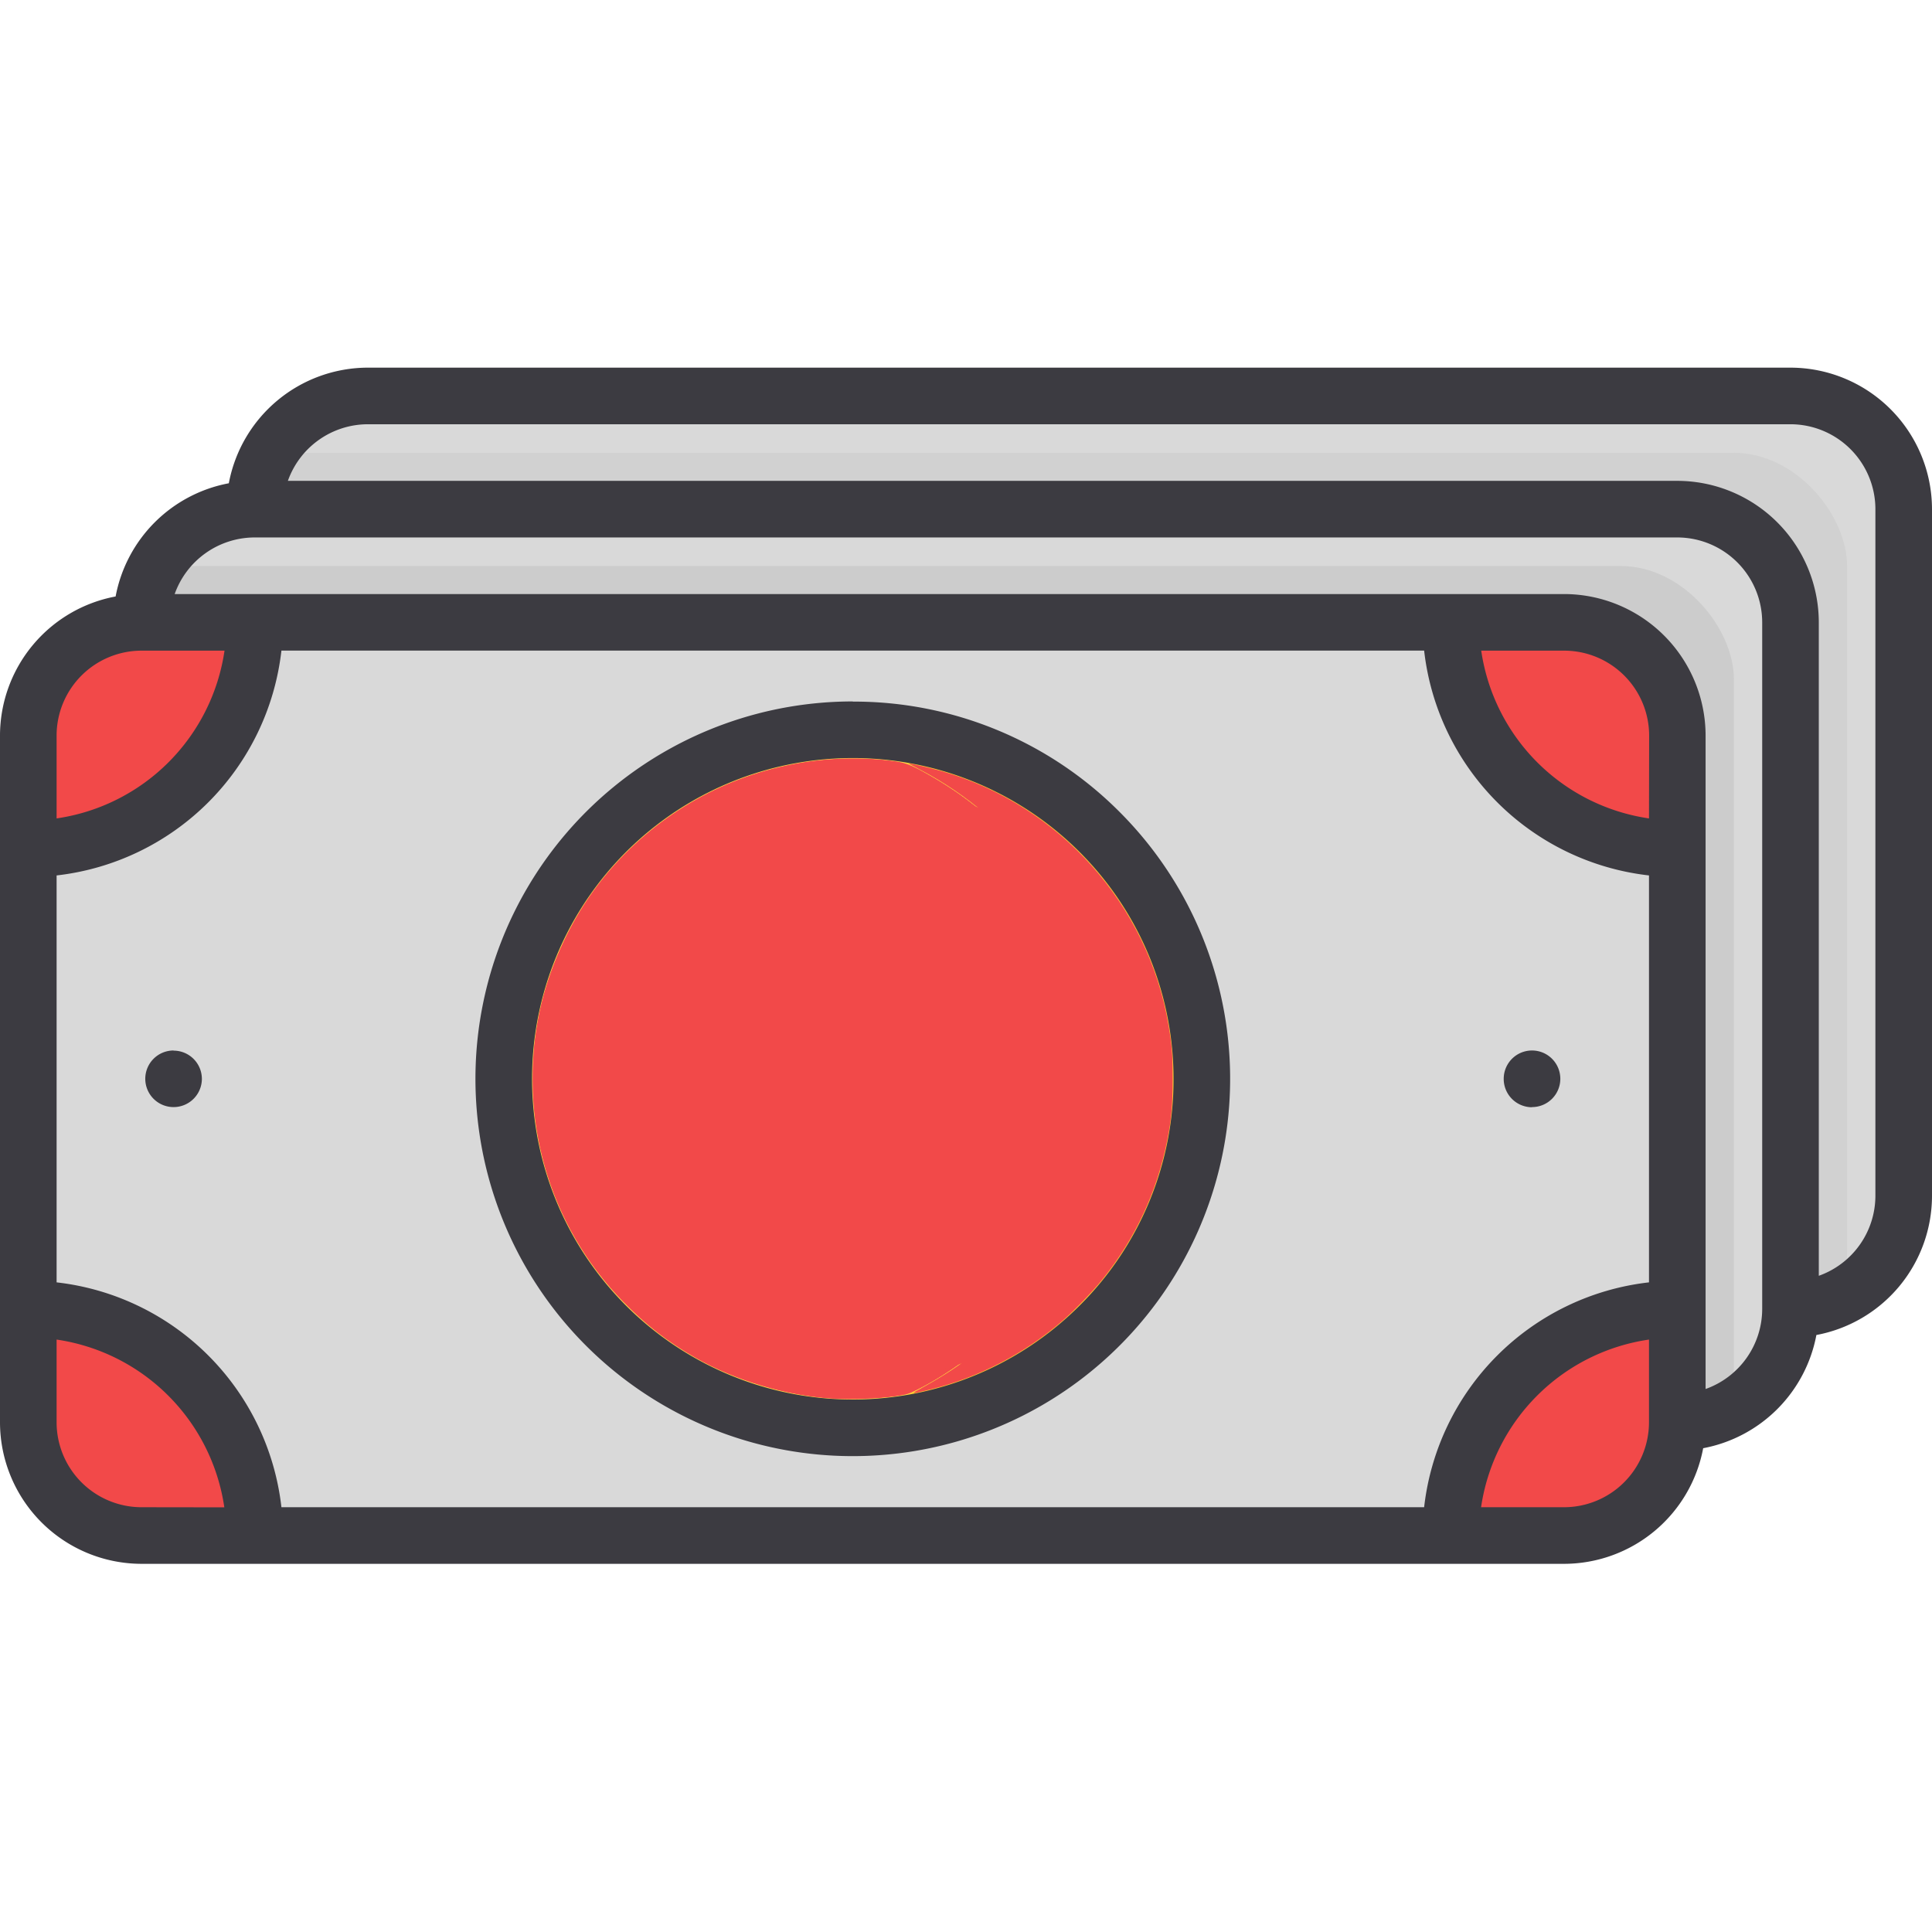 <?xml version="1.0" encoding="UTF-8" standalone="no"?>
<svg
   data-name="Layer 1"
   viewBox="0 0 512 512"
   version="1.1"
   id="svg16192"
   sodipodi:docname="price.svg"
   inkscape:version="1.2 (dc2aedaf03, 2022-05-15)"
   xmlns:inkscape="http://www.inkscape.org/namespaces/inkscape"
   xmlns:sodipodi="http://sodipodi.sourceforge.net/DTD/sodipodi-0.dtd"
   xmlns="http://www.w3.org/2000/svg"
   xmlns:svg="http://www.w3.org/2000/svg">
  <defs
     id="defs16196" />
  <sodipodi:namedview
     id="namedview16194"
     pagecolor="#ffffff"
     bordercolor="#000000"
     borderopacity="0.25"
     inkscape:showpageshadow="2"
     inkscape:pageopacity="0.0"
     inkscape:pagecheckerboard="0"
     inkscape:deskcolor="#d1d1d1"
     showgrid="false"
     inkscape:zoom="1.6347656"
     inkscape:cx="299.73716"
     inkscape:cy="227.55556"
     inkscape:window-width="1920"
     inkscape:window-height="1017"
     inkscape:window-x="-8"
     inkscape:window-y="-8"
     inkscape:window-maximized="1"
     inkscape:current-layer="svg16192" />
  <circle
     cx="46"
     cy="286"
     r="7.5"
     id="circle16168" />
  <circle
     cx="406"
     cy="286"
     r="7.5"
     id="circle16170" />
  <rect
     width="437"
     height="242"
     x="67.5"
     y="105"
     fill="#19ac66"
     rx="30"
     id="rect16172"
     style="fill:#d9d9d9;fill-opacity:1" />
  <rect
     width="437"
     height="242"
     x="52.5"
     y="120"
     fill="#17a454"
     rx="30"
     id="rect16174"
     style="fill:#d1d1d1;fill-opacity:1" />
  <rect
     width="437"
     height="242"
     x="37.5"
     y="135"
     fill="#19ac66"
     rx="30"
     id="rect16176"
     style="fill:#d9d9d9;fill-opacity:1" />
  <rect
     width="437"
     height="242"
     x="22.5"
     y="150"
     fill="#17a454"
     rx="30"
     id="rect16178"
     style="fill:#cccccc;fill-opacity:1" />
  <rect
     width="437"
     height="242"
     x="7.5"
     y="165"
     fill="#138b4c"
     rx="30"
     id="rect16180"
     style="fill:#f24949;fill-opacity:1" />
  <path
     fill="#19ac66"
     d="M384.5,407H67.5a60,60,0,0,0-60-60V225a60,60,0,0,0,60-60h317a60,60,0,0,0,60,60V347A60,60,0,0,0,384.5,407Z"
     id="path16182"
     style="fill:#d9d9d9;fill-opacity:1" />
  <path
     fill="#138b4c"
     d="M226,211a85,85,0,1,0,60.1,24.9A84.41,84.41,0,0,0,226,211Z"
     id="path16184" />
  <path
     fill="#fed947"
     d="M226,378.5a92.49,92.49,0,1,1,65.41-27.09A91.9,91.9,0,0,1,226,378.5Z"
     id="path16186" />
  <path
     fill="#fecc30"
     d="M291.41,220.59A91.9,91.9,0,0,0,226,193.5a94.18,94.18,0,0,0-12.5.85,92.5,92.5,0,0,1,0,183.3,94.18,94.18,0,0,0,12.5.85,92.5,92.5,0,0,0,65.41-157.91Z"
     id="path16188" />
  <path
     fill="#3c3b41"
     d="M474.5,97.43H97.5a37.55,37.55,0,0,0-36.86,30.64,37.58,37.58,0,0,0-30,30A37.55,37.55,0,0,0,0,194.93v182a37.54,37.54,0,0,0,37.5,37.5h377a37.56,37.56,0,0,0,36.86-30.64,37.59,37.59,0,0,0,30-30A37.56,37.56,0,0,0,512,316.93v-182A37.55,37.55,0,0,0,474.5,97.43ZM15,194.93a22.52,22.52,0,0,1,22.5-22.5h22A52.61,52.61,0,0,1,15,216.89Zm22.5,204.5A22.52,22.52,0,0,1,15,376.93V355a52.61,52.61,0,0,1,44.45,44.46ZM437,376.93a22.53,22.53,0,0,1-22.5,22.5h-22A52.61,52.61,0,0,1,437,355Zm0-37.09a67.64,67.64,0,0,0-59.59,59.59H74.58A67.63,67.63,0,0,0,15,339.84V232a67.63,67.63,0,0,0,59.58-59.59H377.41A67.64,67.64,0,0,0,437,232Zm0-122.95a52.61,52.61,0,0,1-44.46-44.46h22a22.53,22.53,0,0,1,22.5,22.5Zm30,130a22.54,22.54,0,0,1-15,21.21V194.93a37.55,37.55,0,0,0-37.5-37.5H46.29a22.53,22.53,0,0,1,21.21-15h377a22.53,22.53,0,0,1,22.5,22.5Zm30-30a22.54,22.54,0,0,1-15,21.21V164.93a37.55,37.55,0,0,0-37.5-37.5H76.29a22.53,22.53,0,0,1,21.21-15h377a22.53,22.53,0,0,1,22.5,22.5Zm-91-23.5a7.5,7.5,0,1,0-7.5-7.5A7.5,7.5,0,0,0,406,293.43Zm-360-15a7.5,7.5,0,1,0,7.5,7.5A7.5,7.5,0,0,0,46,278.43Zm180-92.5a100,100,0,1,0,70.71,29.29A99.32,99.32,0,0,0,226,185.93ZM286.1,346a85,85,0,1,1,24.9-60.1A84.41,84.41,0,0,1,286.1,346ZM265.37,240.66a7.5,7.5,0,0,0-7.5-7.5H194.12a7.5,7.5,0,0,0,0,15h22.29a19.47,19.47,0,0,1,17.94,12H194.12a7.5,7.5,0,0,0,0,15h40.23a19.47,19.47,0,0,1-17.94,11.95H194.06l-.43,0-.32,0-.36.06c-.12,0-.25,0-.37.06l-.27.07-.43.11-.23.08-.45.17-.35.17c-.1.05-.21.09-.31.15l-.33.2a2.82,2.82,0,0,0-.29.18l-.27.19-.32.25-.22.2c-.11.1-.23.2-.33.31l-.05,0-.15.18-.3.34-.2.27-.23.32c-.06.1-.12.21-.19.31l-.18.32c-.06.11-.11.22-.16.33l-.15.33-.12.35-.12.35-.09.35c0,.12-.06.24-.08.36l-.06.39c0,.11,0,.22,0,.33s0,.3,0,.45a1.94,1.94,0,0,0,0,.24s0,0,0,.05,0,.31,0,.47,0,.19,0,.28,0,.28.06.42,0,.21.05.31.06.25.1.37.05.23.09.34.09.26.14.39.07.2.11.29a5.11,5.11,0,0,0,.22.48l.09.18.24.39c0,.08.09.16.14.23l.22.3c.08.09.15.2.23.29a2.29,2.29,0,0,0,.21.23c.1.11.19.22.3.32l0,.05,48.2,46.64a7.5,7.5,0,0,0,10.43-10.78l-34.88-33.75h3.75A34.49,34.49,0,0,0,250,275.11h7.85a7.5,7.5,0,0,0,0-15H250a34,34,0,0,0-5.2-12h13.05A7.5,7.5,0,0,0,265.37,240.66Z"
     id="path16190" />
  <path
     style="fill:#f24949;fill-opacity:1;stroke-width:2.163;stroke-linecap:round;stroke-linejoin:round"
     d="m 240.048,348.142 c -0.602,-0.215 -1.394,-0.583 -1.759,-0.817 -1.117,-0.715 -49.659,-47.812 -50.304,-48.806 -2.408,-3.711 -1.108,-8.45 2.907,-10.592 l 0.941,-0.502 13.625,-0.131 c 12.992,-0.125 13.709,-0.153 15.424,-0.595 5.389,-1.389 9.743,-4.621 12.438,-9.233 0.421,-0.72 0.83,-1.569 0.91,-1.888 l 0.145,-0.58 -21.163,-0.058 -21.163,-0.058 -1.37,-0.743 c -1.512,-0.82 -2.584,-1.979 -3.328,-3.6 -0.731,-1.591 -0.699,-4.303 0.068,-5.93 0.71,-1.506 2.051,-2.845 3.621,-3.616 l 1.225,-0.602 21.032,-0.058 c 14.032,-0.039 21.032,-0.131 21.032,-0.278 0,-0.121 -0.257,-0.727 -0.571,-1.348 -2.494,-4.931 -7.051,-8.565 -12.607,-10.054 l -2.07,-0.555 -13.517,-0.126 c -13.466,-0.125 -13.521,-0.128 -14.507,-0.613 -1.521,-0.75 -2.645,-1.833 -3.459,-3.335 -0.689,-1.271 -0.742,-1.507 -0.741,-3.315 8.7e-4,-1.54 0.099,-2.16 0.471,-2.967 0.659,-1.429 2.282,-3.083 3.718,-3.789 l 1.217,-0.598 33.185,-0.057 c 36.154,-0.063 34.355,-0.118 36.319,1.122 1.101,0.695 2.355,2.141 2.89,3.333 0.703,1.564 0.669,4.305 -0.072,5.876 -0.716,1.517 -2.139,2.941 -3.656,3.656 l -1.19,0.561 -7.515,0.062 c -4.133,0.034 -7.515,0.105 -7.515,0.158 0,0.053 0.328,0.609 0.728,1.236 1.616,2.529 3.206,6.148 4.04,9.191 l 0.482,1.76 4.998,0.068 c 4.99,0.068 5,0.069 6.141,0.67 1.472,0.776 2.691,2.042 3.447,3.581 0.517,1.054 0.6,1.48 0.593,3.062 -0.011,2.283 -0.649,3.769 -2.272,5.287 -1.965,1.838 -2.402,1.948 -8.042,2.027 l -4.916,0.069 -0.228,0.905 c -3.415,13.529 -14.978,23.848 -28.761,25.668 -1.011,0.134 -3.301,0.31 -5.088,0.391 l -3.25,0.149 15.361,14.872 c 8.449,8.18 16.51,15.989 17.914,17.354 3.198,3.11 3.712,4.054 3.706,6.811 -0.003,1.555 -0.095,2.026 -0.593,3.055 -0.7,1.446 -2.36,3.07 -3.78,3.7 -1.42,0.629 -3.721,0.727 -5.143,0.219 z"
     id="path17404" />
  <path
     style="fill:#f24949;fill-opacity:1;stroke-width:2.163;stroke-linecap:round;stroke-linejoin:round"
     d="m 220.921,370.647 c -12.425,-0.733 -26.009,-4.759 -36.665,-10.867 -7.377,-4.229 -13.091,-8.664 -19.138,-14.856 -19.711,-20.185 -28.001,-48.933 -22.132,-76.748 2.341,-11.093 7.584,-22.868 14.277,-32.067 11.645,-16.003 28.402,-27.42 47.51,-32.373 10.74,-2.784 22.002,-3.451 32.692,-1.938 2.679,0.379 4.385,1.103 9.408,3.991 10.909,6.273 20.286,14.513 27.767,24.402 10.219,13.508 16.283,28.923 18.345,46.636 0.433,3.724 0.361,15.455 -0.119,19.356 -2.499,20.3 -10.669,38.1 -24.206,52.741 -7.099,7.679 -16.533,14.798 -25.702,19.396 -2.232,1.119 -2.61,1.236 -5.247,1.617 -5.147,0.743 -11.595,1.016 -16.791,0.709 z m 24.733,-22.744 c 1.628,-0.802 2.778,-1.99 3.563,-3.681 0.465,-1.003 0.565,-1.536 0.57,-3.054 0.005,-1.614 -0.075,-2.011 -0.664,-3.252 -0.63,-1.329 -1.721,-2.431 -18.321,-18.491 l -17.651,-17.078 1.019,-0.143 c 0.561,-0.079 2.056,-0.152 3.323,-0.162 7.989,-0.066 16.447,-3.571 22.547,-9.343 4.74,-4.486 7.708,-9.381 9.649,-15.911 l 0.462,-1.553 4.795,-0.069 c 4.659,-0.067 4.83,-0.085 6.011,-0.639 1.71,-0.802 2.882,-1.945 3.703,-3.612 0.631,-1.281 0.704,-1.627 0.7,-3.275 -0.004,-1.531 -0.101,-2.051 -0.575,-3.07 -0.762,-1.638 -2.118,-3.065 -3.607,-3.797 -1.209,-0.594 -1.267,-0.6 -6.136,-0.668 l -4.916,-0.069 -0.233,-0.905 c -0.785,-3.054 -2.205,-6.5 -3.743,-9.087 -0.554,-0.932 -1.008,-1.73 -1.008,-1.774 0,-0.044 3.333,-0.109 7.407,-0.144 l 7.407,-0.065 1.19,-0.609 c 1.626,-0.832 2.877,-2.114 3.605,-3.691 0.518,-1.122 0.611,-1.602 0.611,-3.161 8.6e-4,-1.536 -0.093,-2.038 -0.569,-3.054 -0.802,-1.71 -1.945,-2.882 -3.612,-3.703 l -1.432,-0.705 h -33.747 -33.747 l -1.432,0.705 c -1.667,0.82 -2.81,1.993 -3.612,3.703 -0.483,1.031 -0.57,1.511 -0.57,3.162 0,1.678 0.081,2.111 0.585,3.137 0.763,1.555 2.151,2.949 3.632,3.652 l 1.19,0.564 13.517,0.131 c 14.453,0.14 14.367,0.134 17.518,1.296 3.733,1.377 7.125,4.086 9.451,7.548 0.638,0.949 1.578,2.681 1.578,2.907 0,0.062 -9.416,0.139 -20.924,0.171 l -20.924,0.058 -1.215,0.57 c -1.646,0.772 -2.794,1.86 -3.671,3.481 -0.689,1.273 -0.733,1.481 -0.729,3.41 0.004,1.793 0.08,2.21 0.596,3.271 0.696,1.432 2.348,3.056 3.783,3.719 l 1.02,0.471 21.054,0.058 c 19.859,0.055 21.046,0.08 20.911,0.433 -0.078,0.206 -0.471,0.958 -0.872,1.672 -2.071,3.685 -5.727,6.822 -9.819,8.426 -3.233,1.267 -3.331,1.275 -17.973,1.404 -13.473,0.119 -13.52,0.121 -14.507,0.607 -2.453,1.209 -4.038,3.514 -4.253,6.183 -0.142,1.763 0.497,3.981 1.508,5.238 0.389,0.483 11.727,11.545 25.197,24.58 17.908,17.331 24.76,23.832 25.495,24.188 1.451,0.702 2.16,0.842 3.914,0.768 1.229,-0.052 1.857,-0.211 2.95,-0.75 z"
     id="path17406" />
  <path
     style="fill:#f24949;fill-opacity:1;stroke-width:2.163;stroke-linecap:round;stroke-linejoin:round"
     d="m 219.516,370.459 c -0.238,-0.035 -1.503,-0.177 -2.812,-0.315 -10.556,-1.116 -22.745,-5.022 -32.012,-10.258 -6.892,-3.894 -12.642,-8.296 -18.496,-14.16 -6.783,-6.794 -11.458,-13.149 -15.602,-21.21 -6.16,-11.98 -9.262,-24.856 -9.26,-38.436 0.002,-11.409 1.768,-20.891 5.771,-30.987 5.703,-14.38 14.26,-25.978 26.29,-35.627 2.56,-2.053 8.652,-6.104 11.779,-7.83 13.512,-7.463 29.951,-11.256 45.049,-10.394 7.196,0.411 9.536,0.899 13.108,2.733 18.841,9.675 34.068,26.073 42.491,45.756 3.597,8.406 6.338,19.274 7.135,28.287 0.392,4.435 0.138,16.092 -0.437,20.005 -1.156,7.879 -3.061,15.14 -5.779,22.027 -7.69,19.484 -21.97,35.852 -40.408,46.32 -5.284,3 -6.248,3.302 -12.4,3.891 -2.897,0.277 -12.942,0.416 -14.418,0.198 z m 26.1,-22.435 c 1.434,-0.702 3.06,-2.367 3.691,-3.781 0.701,-1.571 0.769,-4.131 0.153,-5.766 -0.631,-1.674 -2.101,-3.176 -21.125,-21.586 -8.115,-7.854 -14.703,-14.363 -14.64,-14.465 0.063,-0.102 0.815,-0.187 1.67,-0.188 5.921,-0.007 10.948,-1.105 15.931,-3.48 8.71,-4.151 15.026,-11.402 18.092,-20.77 0.443,-1.352 0.837,-2.499 0.877,-2.55 0.04,-0.051 2.286,-0.152 4.991,-0.224 4.916,-0.132 4.919,-0.132 6.073,-0.764 1.555,-0.851 3.134,-2.62 3.717,-4.165 0.38,-1.008 0.452,-1.574 0.38,-2.996 -0.116,-2.299 -0.8,-3.73 -2.562,-5.361 -1.775,-1.643 -2.591,-1.86 -7.001,-1.863 -1.911,-10e-4 -3.967,-0.061 -4.569,-0.133 l -1.094,-0.131 -0.598,-1.975 c -0.76,-2.512 -1.985,-5.389 -3.236,-7.598 l -0.979,-1.73 1.878,-0.139 c 1.033,-0.077 4.348,-0.15 7.367,-0.162 l 5.489,-0.023 1.139,-0.652 c 1.544,-0.884 2.78,-2.167 3.502,-3.638 0.536,-1.092 0.602,-1.46 0.602,-3.388 0,-1.986 -0.052,-2.256 -0.632,-3.303 -0.776,-1.4 -2.299,-2.856 -3.766,-3.599 l -1.103,-0.559 h -33.861 -33.861 l -1.103,0.559 c -1.467,0.743 -2.99,2.199 -3.766,3.599 -0.586,1.057 -0.632,1.306 -0.632,3.411 0,1.974 0.069,2.412 0.531,3.352 0.672,1.368 2.239,2.946 3.604,3.628 l 1.056,0.528 13.95,0.226 c 15.17,0.246 14.81,0.215 17.994,1.569 3.509,1.493 7.175,4.691 9.127,7.961 0.583,0.976 1,1.835 0.928,1.907 -0.072,0.072 -9.503,0.179 -20.956,0.237 l -20.825,0.106 -1.241,0.652 c -1.545,0.812 -3.053,2.4 -3.774,3.974 -0.492,1.075 -0.541,1.412 -0.462,3.183 0.068,1.525 0.206,2.215 0.598,2.997 0.642,1.28 2.318,2.977 3.643,3.69 l 1.018,0.548 20.917,0.087 c 11.504,0.048 20.983,0.154 21.064,0.235 0.081,0.081 -0.329,0.952 -0.912,1.935 -1.968,3.319 -5.796,6.62 -9.359,8.067 -3.008,1.222 -2.798,1.205 -17.869,1.48 l -14.058,0.257 -1.039,0.524 c -1.284,0.648 -2.838,2.278 -3.464,3.633 -0.38,0.822 -0.471,1.421 -0.471,3.079 -1.5e-4,1.89 0.058,2.177 0.709,3.5 0.538,1.094 1.169,1.875 2.614,3.24 1.048,0.989 6.908,6.669 13.024,12.622 13.069,12.722 22.943,22.257 28.655,27.673 7.783,7.38 7.64,7.285 10.808,7.183 1.613,-0.052 2.171,-0.167 3.163,-0.652 z"
     id="path17408" />
  <path
     style="fill:#f24949;fill-opacity:1;stroke-width:2.163;stroke-linecap:round;stroke-linejoin:round"
     d="m 219.516,370.459 c -0.238,-0.035 -1.503,-0.177 -2.812,-0.315 -11.376,-1.203 -24.288,-5.543 -34.033,-11.439 -6.426,-3.888 -10.968,-7.467 -16.476,-12.98 -4.453,-4.458 -7.67,-8.332 -10.699,-12.882 -9.409,-14.137 -14.162,-29.838 -14.162,-46.782 0,-11.37 1.761,-20.828 5.765,-30.968 6.552,-16.589 17.285,-29.908 31.974,-39.677 10.884,-7.239 22.133,-11.54 35.129,-13.433 9.414,-1.371 21.512,-1.011 26.487,0.789 3.207,1.16 10.968,5.829 15.917,9.574 18.246,13.81 30.558,33.632 35.013,56.371 1.321,6.744 1.421,7.951 1.417,17.194 -0.004,7.834 -0.05,8.963 -0.491,11.959 -2.899,19.704 -10.322,35.687 -23.363,50.302 -5.859,6.566 -14.312,13.332 -22.576,18.068 -5.303,3.039 -6.546,3.434 -12.673,4.021 -2.897,0.277 -12.942,0.416 -14.418,0.198 z m 26.121,-22.477 c 1.468,-0.726 3.023,-2.303 3.686,-3.739 0.701,-1.518 0.677,-4.699 -0.046,-6.211 -0.62,-1.296 -5.979,-6.682 -23.756,-23.875 -6.567,-6.351 -11.888,-11.631 -11.825,-11.733 0.063,-0.102 0.766,-0.187 1.562,-0.189 9.969,-0.024 18.363,-3.307 25.074,-9.808 4.567,-4.424 7.118,-8.538 9.147,-14.748 0.386,-1.182 0.741,-2.194 0.788,-2.248 0.047,-0.054 2.249,-0.153 4.893,-0.22 4.701,-0.12 4.835,-0.136 6.037,-0.724 1.399,-0.685 2.89,-2.22 3.654,-3.763 0.712,-1.438 0.731,-4.638 0.037,-6.163 -0.618,-1.357 -2.286,-3.107 -3.627,-3.806 -1.052,-0.548 -1.239,-0.569 -5.993,-0.687 -2.699,-0.067 -4.945,-0.168 -4.99,-0.224 -0.045,-0.056 -0.443,-1.243 -0.884,-2.637 -0.447,-1.413 -1.497,-3.912 -2.374,-5.647 l -1.572,-3.112 2.39,-0.138 c 1.314,-0.076 4.615,-0.138 7.336,-0.139 l 4.946,-0.001 1.242,-0.755 c 1.521,-0.924 2.915,-2.401 3.538,-3.749 0.375,-0.812 0.467,-1.417 0.467,-3.066 1.4e-4,-1.806 -0.072,-2.202 -0.597,-3.271 -0.702,-1.43 -2.253,-2.955 -3.8,-3.74 l -1.103,-0.559 h -33.887 -33.887 l -1.336,0.747 c -1.571,0.879 -2.992,2.343 -3.645,3.757 -0.38,0.823 -0.467,1.413 -0.467,3.174 1.5e-4,1.932 0.062,2.281 0.585,3.271 0.769,1.458 2.235,2.899 3.667,3.605 l 1.155,0.569 13.841,0.204 c 15.024,0.221 14.701,0.194 17.859,1.52 3.45,1.45 7.209,4.73 9.153,7.987 0.583,0.976 1,1.835 0.928,1.907 -0.072,0.072 -9.503,0.181 -20.956,0.241 l -20.825,0.109 -1.056,0.53 c -1.419,0.713 -2.949,2.182 -3.719,3.571 -0.586,1.057 -0.632,1.306 -0.632,3.411 0,1.972 0.067,2.397 0.51,3.228 0.706,1.324 2.419,3.08 3.65,3.742 l 1.03,0.554 20.917,0.087 c 11.504,0.048 20.976,0.147 21.048,0.219 0.385,0.385 -2.334,4.31 -4.187,6.043 -2.459,2.301 -5.44,3.98 -8.602,4.848 -1.065,0.292 -3.616,0.393 -15.336,0.607 l -14.058,0.256 -1.158,0.635 c -1.338,0.734 -2.585,2.063 -3.306,3.523 -0.419,0.849 -0.504,1.364 -0.507,3.075 -0.005,3.304 0.121,3.493 6.624,9.879 4.8,4.714 12.016,11.731 23.758,23.106 6.843,6.628 15.598,14.992 19.288,18.426 2.768,2.576 3.517,2.914 6.233,2.807 1.494,-0.059 2.073,-0.188 3.088,-0.69 z"
     id="path17410" />
  <path
     style="fill:#f24949;fill-opacity:1;stroke-width:2.163;stroke-linecap:round;stroke-linejoin:round"
     d="m 217.137,370.235 c -14.935,-1.703 -29.559,-7.378 -41.184,-15.981 -7.396,-5.474 -14.961,-13.294 -19.96,-20.633 -8.114,-11.914 -12.845,-24.973 -14.344,-39.6 -0.442,-4.311 -0.334,-14.607 0.194,-18.491 1.232,-9.067 3.201,-16.048 6.833,-24.222 7.378,-16.606 19.776,-30.191 35.891,-39.324 14.958,-8.478 33.025,-12.228 50.131,-10.405 5.417,0.577 6.746,1.088 13.8,5.299 11.618,6.936 21.693,16.544 29.244,27.886 7.863,11.811 12.59,24.458 14.916,39.902 0.559,3.71 0.557,18.581 -0.002,22.577 -2.804,20.035 -10.77,37.113 -24.07,51.604 -6.925,7.545 -17.744,15.645 -26.302,19.691 -1.892,0.895 -4.589,1.431 -9.1,1.811 -3.744,0.315 -12.855,0.251 -16.046,-0.113 z m 28.516,-22.331 c 1.573,-0.774 2.84,-2.054 3.626,-3.662 0.416,-0.852 0.497,-1.359 0.491,-3.075 -0.005,-1.412 -0.116,-2.295 -0.355,-2.823 -0.62,-1.37 -3.591,-4.462 -13.7,-14.258 -9.446,-9.153 -14.199,-13.768 -19.76,-19.187 -1.657,-1.614 -2.378,-2.453 -2.165,-2.517 0.176,-0.053 2.023,-0.203 4.104,-0.333 4.097,-0.257 5.905,-0.572 9.083,-1.586 5.235,-1.669 9.717,-4.452 13.846,-8.593 4.125,-4.138 6.707,-8.337 8.545,-13.895 0.445,-1.346 0.852,-2.496 0.905,-2.555 0.053,-0.059 2.254,-0.16 4.891,-0.223 4.407,-0.106 4.875,-0.155 5.802,-0.605 1.511,-0.734 2.829,-2.008 3.657,-3.536 0.7,-1.292 0.74,-1.479 0.726,-3.422 -0.012,-1.683 -0.105,-2.242 -0.513,-3.088 -0.696,-1.443 -2.14,-2.977 -3.505,-3.725 l -1.157,-0.633 -4.902,-0.116 c -2.696,-0.064 -4.944,-0.164 -4.994,-0.224 -0.05,-0.059 -0.459,-1.258 -0.909,-2.664 -0.449,-1.406 -1.519,-3.947 -2.376,-5.648 l -1.559,-3.092 1.747,-0.136 c 0.961,-0.075 4.248,-0.137 7.305,-0.137 l 5.557,-0.001 1.29,-0.756 c 1.479,-0.867 2.819,-2.291 3.529,-3.75 0.72,-1.481 0.719,-4.68 -0.003,-6.146 -0.693,-1.406 -2.054,-2.82 -3.59,-3.727 l -1.285,-0.759 h -33.955 -33.955 l -1.455,0.864 c -1.606,0.954 -2.749,2.154 -3.486,3.661 -0.405,0.827 -0.483,1.344 -0.477,3.152 0.006,1.907 0.073,2.291 0.573,3.244 0.719,1.372 2.345,2.955 3.738,3.639 l 1.081,0.531 12.111,0.145 c 6.661,0.08 13.151,0.232 14.421,0.339 4.729,0.396 9.224,2.833 12.572,6.815 1.361,1.619 2.887,4.141 2.649,4.379 -0.08,0.08 -9.532,0.184 -21.005,0.231 l -20.859,0.086 -1.242,0.745 c -1.61,0.966 -2.379,1.722 -3.302,3.247 -0.734,1.213 -0.751,1.292 -0.74,3.519 0.01,1.924 0.087,2.422 0.496,3.207 0.684,1.312 1.885,2.581 3.328,3.517 l 1.24,0.804 20.964,0.078 c 11.53,0.043 21.033,0.147 21.116,0.23 0.199,0.199 -1.011,2.335 -2.198,3.88 -2.108,2.744 -5.554,5.241 -8.923,6.464 -2.516,0.913 -4.526,1.044 -19.165,1.251 -11.827,0.167 -11.9,0.17 -12.844,0.664 -1.287,0.673 -2.846,2.281 -3.483,3.593 -0.442,0.911 -0.526,1.406 -0.528,3.136 -0.006,3.646 -0.993,2.465 15.341,18.344 6.066,5.897 12.441,12.097 14.166,13.778 9.226,8.991 20.49,19.673 21.919,20.787 1.447,1.127 2.338,1.393 4.391,1.309 1.461,-0.059 2.006,-0.191 3.179,-0.768 z"
     id="path17412" />
  <path
     style="fill:#f24949;fill-opacity:1;stroke-width:2.163;stroke-linecap:round;stroke-linejoin:round"
     d="m 217.245,370.259 c -17.969,-2.152 -33.818,-9.07 -46.744,-20.404 -16.073,-14.093 -25.813,-32.328 -28.668,-53.672 -0.488,-3.651 -0.558,-16.049 -0.111,-19.681 0.73,-5.922 1.911,-11.393 3.55,-16.437 7.074,-21.777 22.17,-39.469 42.453,-49.753 14.318,-7.26 30.223,-10.305 46.174,-8.839 5.225,0.48 7.09,1.081 12.053,3.885 24.052,13.588 40.259,36.068 45.678,63.358 1.119,5.636 1.347,7.902 1.466,14.598 0.198,11.11 -0.542,17.543 -3.101,26.979 -4.069,15.003 -11.835,28.649 -22.785,40.036 -6.408,6.664 -15.932,13.706 -24.05,17.784 -3.627,1.821 -6.61,2.251 -16.397,2.363 -5.07,0.058 -7.722,-0.003 -9.516,-0.218 z m 28.193,-22.246 c 1.599,-0.746 2.766,-1.855 3.602,-3.422 0.681,-1.278 0.73,-1.504 0.73,-3.424 2.2e-4,-1.864 -0.059,-2.166 -0.637,-3.239 -0.787,-1.463 -5.241,-5.947 -22.747,-22.903 -7.046,-6.824 -12.766,-12.479 -12.712,-12.566 0.054,-0.087 1.488,-0.228 3.186,-0.313 7.663,-0.383 13.847,-2.404 19.417,-6.347 2.598,-1.839 6.617,-5.845 8.402,-8.375 1.679,-2.38 3.634,-6.332 4.708,-9.516 0.441,-1.308 0.843,-2.428 0.893,-2.487 0.05,-0.059 2.248,-0.165 4.885,-0.236 4.67,-0.124 4.824,-0.143 5.949,-0.716 1.533,-0.782 2.967,-2.252 3.671,-3.764 0.81,-1.739 0.812,-4.364 0.005,-6.098 -0.736,-1.582 -2.039,-3.008 -3.457,-3.785 -1.156,-0.633 -1.165,-0.634 -5.484,-0.702 -5.952,-0.094 -5.581,0.006 -6.063,-1.627 -0.651,-2.204 -2.208,-5.95 -3.352,-8.066 l -1.07,-1.978 1.652,-0.14 c 0.909,-0.077 4.171,-0.14 7.25,-0.14 5.478,0 5.619,-0.011 6.618,-0.518 1.554,-0.789 2.921,-2.118 3.718,-3.613 0.67,-1.257 0.72,-1.494 0.724,-3.422 0.004,-1.836 -0.063,-2.202 -0.587,-3.225 -0.738,-1.44 -2.047,-2.766 -3.623,-3.667 l -1.212,-0.694 h -33.836 -33.836 l -1.282,0.694 c -1.619,0.876 -3.095,2.347 -3.753,3.74 -0.434,0.917 -0.511,1.413 -0.507,3.272 0.003,1.987 0.06,2.295 0.609,3.303 0.738,1.356 2.274,2.83 3.692,3.543 l 1.056,0.531 12.327,0.152 c 6.78,0.084 13.275,0.24 14.433,0.347 4.568,0.422 9.177,2.972 12.397,6.858 1.324,1.598 2.824,4.099 2.596,4.328 -0.08,0.08 -9.458,0.179 -20.841,0.22 l -20.696,0.076 -1.179,0.579 c -1.5,0.737 -3.236,2.433 -3.916,3.824 -0.723,1.479 -0.738,4.643 -0.029,6.237 0.56,1.258 2.605,3.314 3.943,3.964 l 0.964,0.468 20.799,0.074 c 11.439,0.041 20.868,0.143 20.953,0.228 0.295,0.295 -1.739,3.454 -3.318,5.154 -2.559,2.755 -6.38,5.021 -9.808,5.818 -1.226,0.285 -5.488,0.433 -18.461,0.64 -10.352,0.165 -10.619,0.181 -11.537,0.65 -1.339,0.684 -2.788,2.22 -3.441,3.647 -0.472,1.032 -0.562,1.538 -0.563,3.178 -0.001,2.496 0.419,3.413 2.65,5.785 2.434,2.588 35.049,34.221 43.926,42.604 4.567,4.312 5.514,5.086 6.704,5.474 1.406,0.458 4.052,0.262 5.485,-0.407 z"
     id="path17414" />
  <path
     style="fill:#f24949;fill-opacity:1;stroke-width:2.163;stroke-linecap:round;stroke-linejoin:round"
     d="m 239.845,347.95 c -1.331,-0.551 -1.986,-1.108 -7.335,-6.23 -14.941,-14.307 -43.626,-42.284 -44.323,-43.229 -1.281,-1.735 -1.59,-4.33 -0.776,-6.506 0.546,-1.46 1.977,-3.091 3.373,-3.845 l 1.049,-0.566 13.95,-0.211 13.95,-0.211 1.901,-0.568 c 3.679,-1.099 6.654,-2.921 9.15,-5.605 1.468,-1.579 3.034,-3.937 3.488,-5.253 l 0.231,-0.669 -4.357,-0.141 c -2.396,-0.078 -11.954,-0.141 -21.241,-0.142 l -16.884,-5.7e-4 -1.391,-0.835 c -2.6,-1.561 -3.789,-3.772 -3.617,-6.731 0.156,-2.69 1.572,-4.783 4.113,-6.077 l 1.237,-0.63 14.442,-0.031 c 7.943,-0.017 17.362,-0.09 20.93,-0.162 7.557,-0.153 7.1,0.068 5.529,-2.677 -2.463,-4.305 -6.86,-7.585 -12.224,-9.12 -1.892,-0.541 -2.101,-0.555 -8.975,-0.574 -3.871,-0.011 -10.007,-0.086 -13.634,-0.166 l -6.596,-0.146 -1.159,-0.638 c -1.333,-0.734 -2.393,-1.885 -3.167,-3.437 -0.434,-0.872 -0.541,-1.408 -0.541,-2.734 0,-0.919 0.148,-2.083 0.334,-2.628 0.462,-1.357 2.171,-3.2 3.743,-4.038 l 1.302,-0.694 33.806,0.059 c 32.604,0.057 33.836,0.074 34.626,0.466 1.257,0.624 2.806,2.13 3.495,3.396 0.8,1.47 0.987,3.658 0.466,5.451 -0.453,1.558 -2.192,3.502 -3.844,4.299 -1.15,0.554 -1.169,0.556 -8.587,0.683 -4.089,0.07 -7.492,0.185 -7.561,0.255 -0.07,0.07 -0.024,0.293 0.102,0.496 2.036,3.277 3.399,6.26 4.418,9.668 l 0.582,1.946 1.487,0.135 c 0.818,0.074 3.044,0.15 4.947,0.167 2.915,0.027 3.606,0.098 4.383,0.45 1.438,0.653 3.151,2.412 3.837,3.939 0.537,1.197 0.585,1.501 0.486,3.084 -0.136,2.176 -0.747,3.487 -2.309,4.947 -1.715,1.605 -2.097,1.706 -7.154,1.895 -2.438,0.091 -4.75,0.173 -5.136,0.181 -0.518,0.011 -0.704,0.114 -0.706,0.393 -0.006,0.719 -1.699,5.414 -2.602,7.219 -1.748,3.491 -3.515,5.941 -6.435,8.922 -4.397,4.49 -9.865,7.65 -15.939,9.213 -2.425,0.624 -5.117,0.961 -9.71,1.215 l -2.573,0.143 2.898,2.843 c 1.594,1.564 5.915,5.764 9.602,9.333 25.075,24.272 23.714,22.889 24.227,24.616 0.176,0.593 0.32,1.726 0.32,2.518 0,1.173 -0.122,1.685 -0.661,2.763 -0.715,1.431 -2.249,2.974 -3.602,3.624 -1.159,0.556 -4.2,0.655 -5.361,0.174 z"
     id="path17416" />
  <path
     style="fill:#f24949;fill-opacity:1;stroke-width:2.163;stroke-linecap:round;stroke-linejoin:round"
     d="m 244.591,367.647 c 9.571,-5.255 16.781,-10.817 24.187,-18.66 6.217,-6.582 12.313,-15.661 16.207,-24.135 8.1,-17.628 10.509,-36.963 6.966,-55.918 -5.2,-27.82 -22.998,-51.832 -48.183,-65.005 -1.682,-0.88 -2.987,-1.601 -2.899,-1.603 0.552,-0.013 5.993,1.268 8.76,2.063 31.09,8.923 54.696,35.404 60.053,67.367 0.922,5.503 1.093,7.781 1.083,14.48 -0.01,6.702 -0.349,10.509 -1.419,15.896 -2.718,13.688 -8.443,25.997 -17.152,36.874 -2.523,3.151 -7.514,8.328 -10.617,11.013 -10.16,8.79 -22.391,15.12 -35.298,18.266 -5.045,1.23 -5.072,1.22 -1.688,-0.638 z"
     id="path17418" />
  <circle
     style="fill:#f24949;fill-opacity:1;stroke-width:10;stroke-linecap:round;stroke-linejoin:round"
     id="path18872"
     cx="230.614"
     cy="286.891"
     r="78.299" />
</svg>
